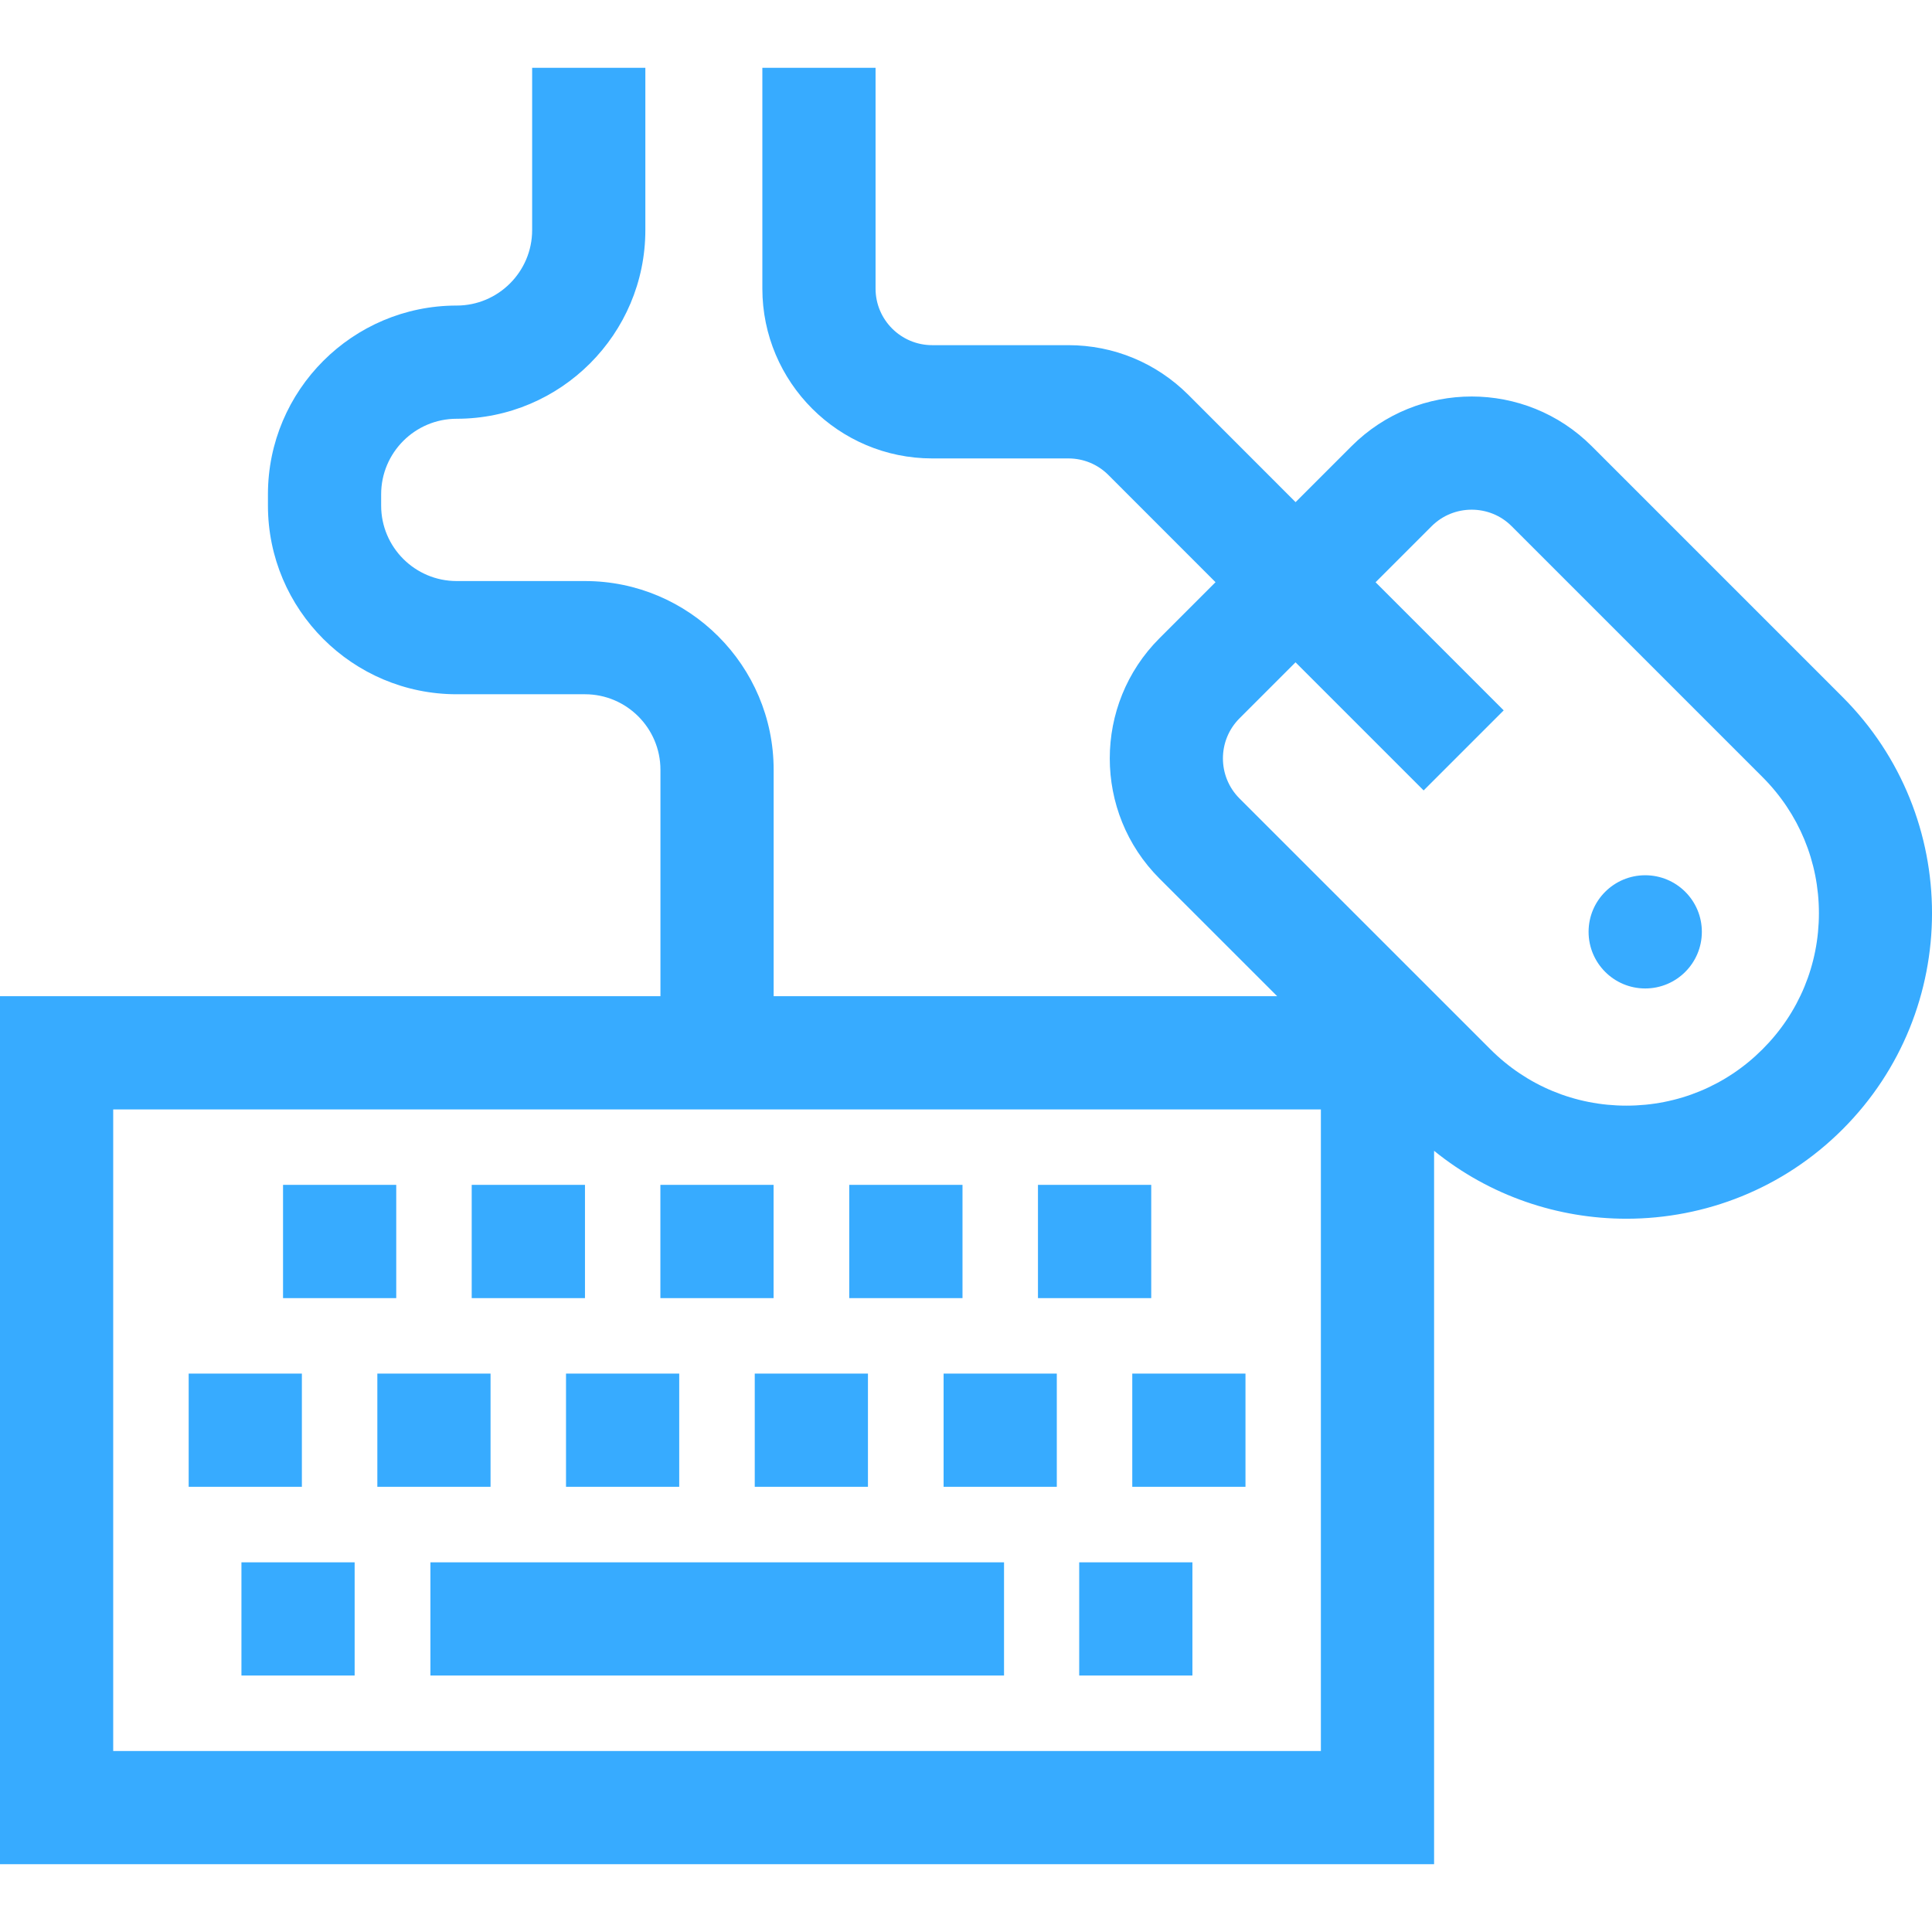 <svg width="32" height="32" viewBox="0 0 32 32" fill="none" xmlns="http://www.w3.org/2000/svg">
<g clip-path="url(#clip0_343_1658)">
<path d="M16.63 25.877H7.129V27.752H16.63V25.877Z" fill="#37ABFF"/>
<path d="M19.75 25.877H17.875V27.752H19.75V25.877Z" fill="#37ABFF"/>
<path d="M5.874 25.877H3.999V27.752H5.874V25.877Z" fill="#37ABFF"/>
<path d="M11.25 22.751H9.375V24.626H11.25V22.751Z" fill="#37ABFF"/>
<path d="M14.376 22.751H12.501V24.626H14.376V22.751Z" fill="#37ABFF"/>
<path d="M9.689 19.625H7.813V21.501H9.689V19.625Z" fill="#37ABFF"/>
<path d="M12.813 19.625H10.938V21.501H12.813V19.625Z" fill="#37ABFF"/>
<path d="M15.942 19.625H14.066V21.501H15.942V19.625Z" fill="#37ABFF"/>
<path d="M17.504 22.751H15.629V24.626H17.504V22.751Z" fill="#37ABFF"/>
<path d="M20.629 22.751H18.754V24.626H20.629V22.751Z" fill="#37ABFF"/>
<path d="M5 22.751H3.125V24.626H5V22.751Z" fill="#37ABFF"/>
<path d="M8.125 22.751H6.25V24.626H8.125V22.751Z" fill="#37ABFF"/>
<path d="M6.563 19.625H4.688V21.501H6.563V19.625Z" fill="#37ABFF"/>
<path d="M19.068 19.625H17.192V21.501H19.068V19.625Z" fill="#37ABFF"/>
<path d="M30.519 11.545L26.364 7.39C25.268 6.293 23.483 6.293 22.386 7.39L21.459 8.317L19.684 6.541C19.152 6.01 18.446 5.717 17.695 5.717H15.44C14.923 5.717 14.502 5.297 14.502 4.78V1.123H12.627V4.78C12.627 6.331 13.889 7.593 15.44 7.593H17.695C17.945 7.593 18.181 7.69 18.358 7.867L20.133 9.643L19.204 10.572C18.107 11.669 18.107 13.454 19.204 14.551L21.154 16.5H12.814V12.75C12.814 11.026 11.412 9.624 9.689 9.624H7.564C6.874 9.624 6.313 9.064 6.313 8.374V8.187C6.313 7.497 6.874 6.936 7.564 6.936C9.287 6.936 10.689 5.534 10.689 3.811V1.123H8.814V3.811C8.814 4.5 8.253 5.061 7.564 5.061C5.84 5.061 4.438 6.463 4.438 8.187V8.374C4.438 10.097 5.84 11.499 7.564 11.499H9.689C10.378 11.499 10.939 12.06 10.939 12.75V16.5H0V30.877H23.753V19.061C24.679 19.811 25.809 20.186 26.939 20.186C28.236 20.186 29.532 19.692 30.519 18.705C32.494 16.731 32.494 13.519 30.519 11.545ZM21.878 29.002H1.875V18.376H21.878V29.002H21.878ZM29.193 17.379C28.591 17.982 27.791 18.313 26.939 18.313C26.087 18.313 25.287 17.982 24.685 17.379L20.53 13.225C20.164 12.859 20.164 12.264 20.53 11.898L21.458 10.97L23.58 13.092L24.906 11.766L22.784 9.644L23.712 8.716C23.895 8.533 24.135 8.442 24.375 8.442C24.616 8.442 24.856 8.533 25.038 8.716L29.193 12.871C29.795 13.473 30.127 14.274 30.127 15.125C30.127 15.977 29.796 16.777 29.193 17.379Z" fill="#37ABFF"/>
<path d="M27.25 16.372C27.768 16.372 28.188 15.952 28.188 15.434C28.188 14.916 27.768 14.497 27.25 14.497C26.732 14.497 26.312 14.916 26.312 15.434C26.312 15.952 26.732 16.372 27.25 16.372Z" fill="#37ABFF"/>
</g>
<defs>
<clipPath id="clip0_343_1658">
<rect width="32" height="32" fill="white"/>
</clipPath>
</defs>
</svg>
